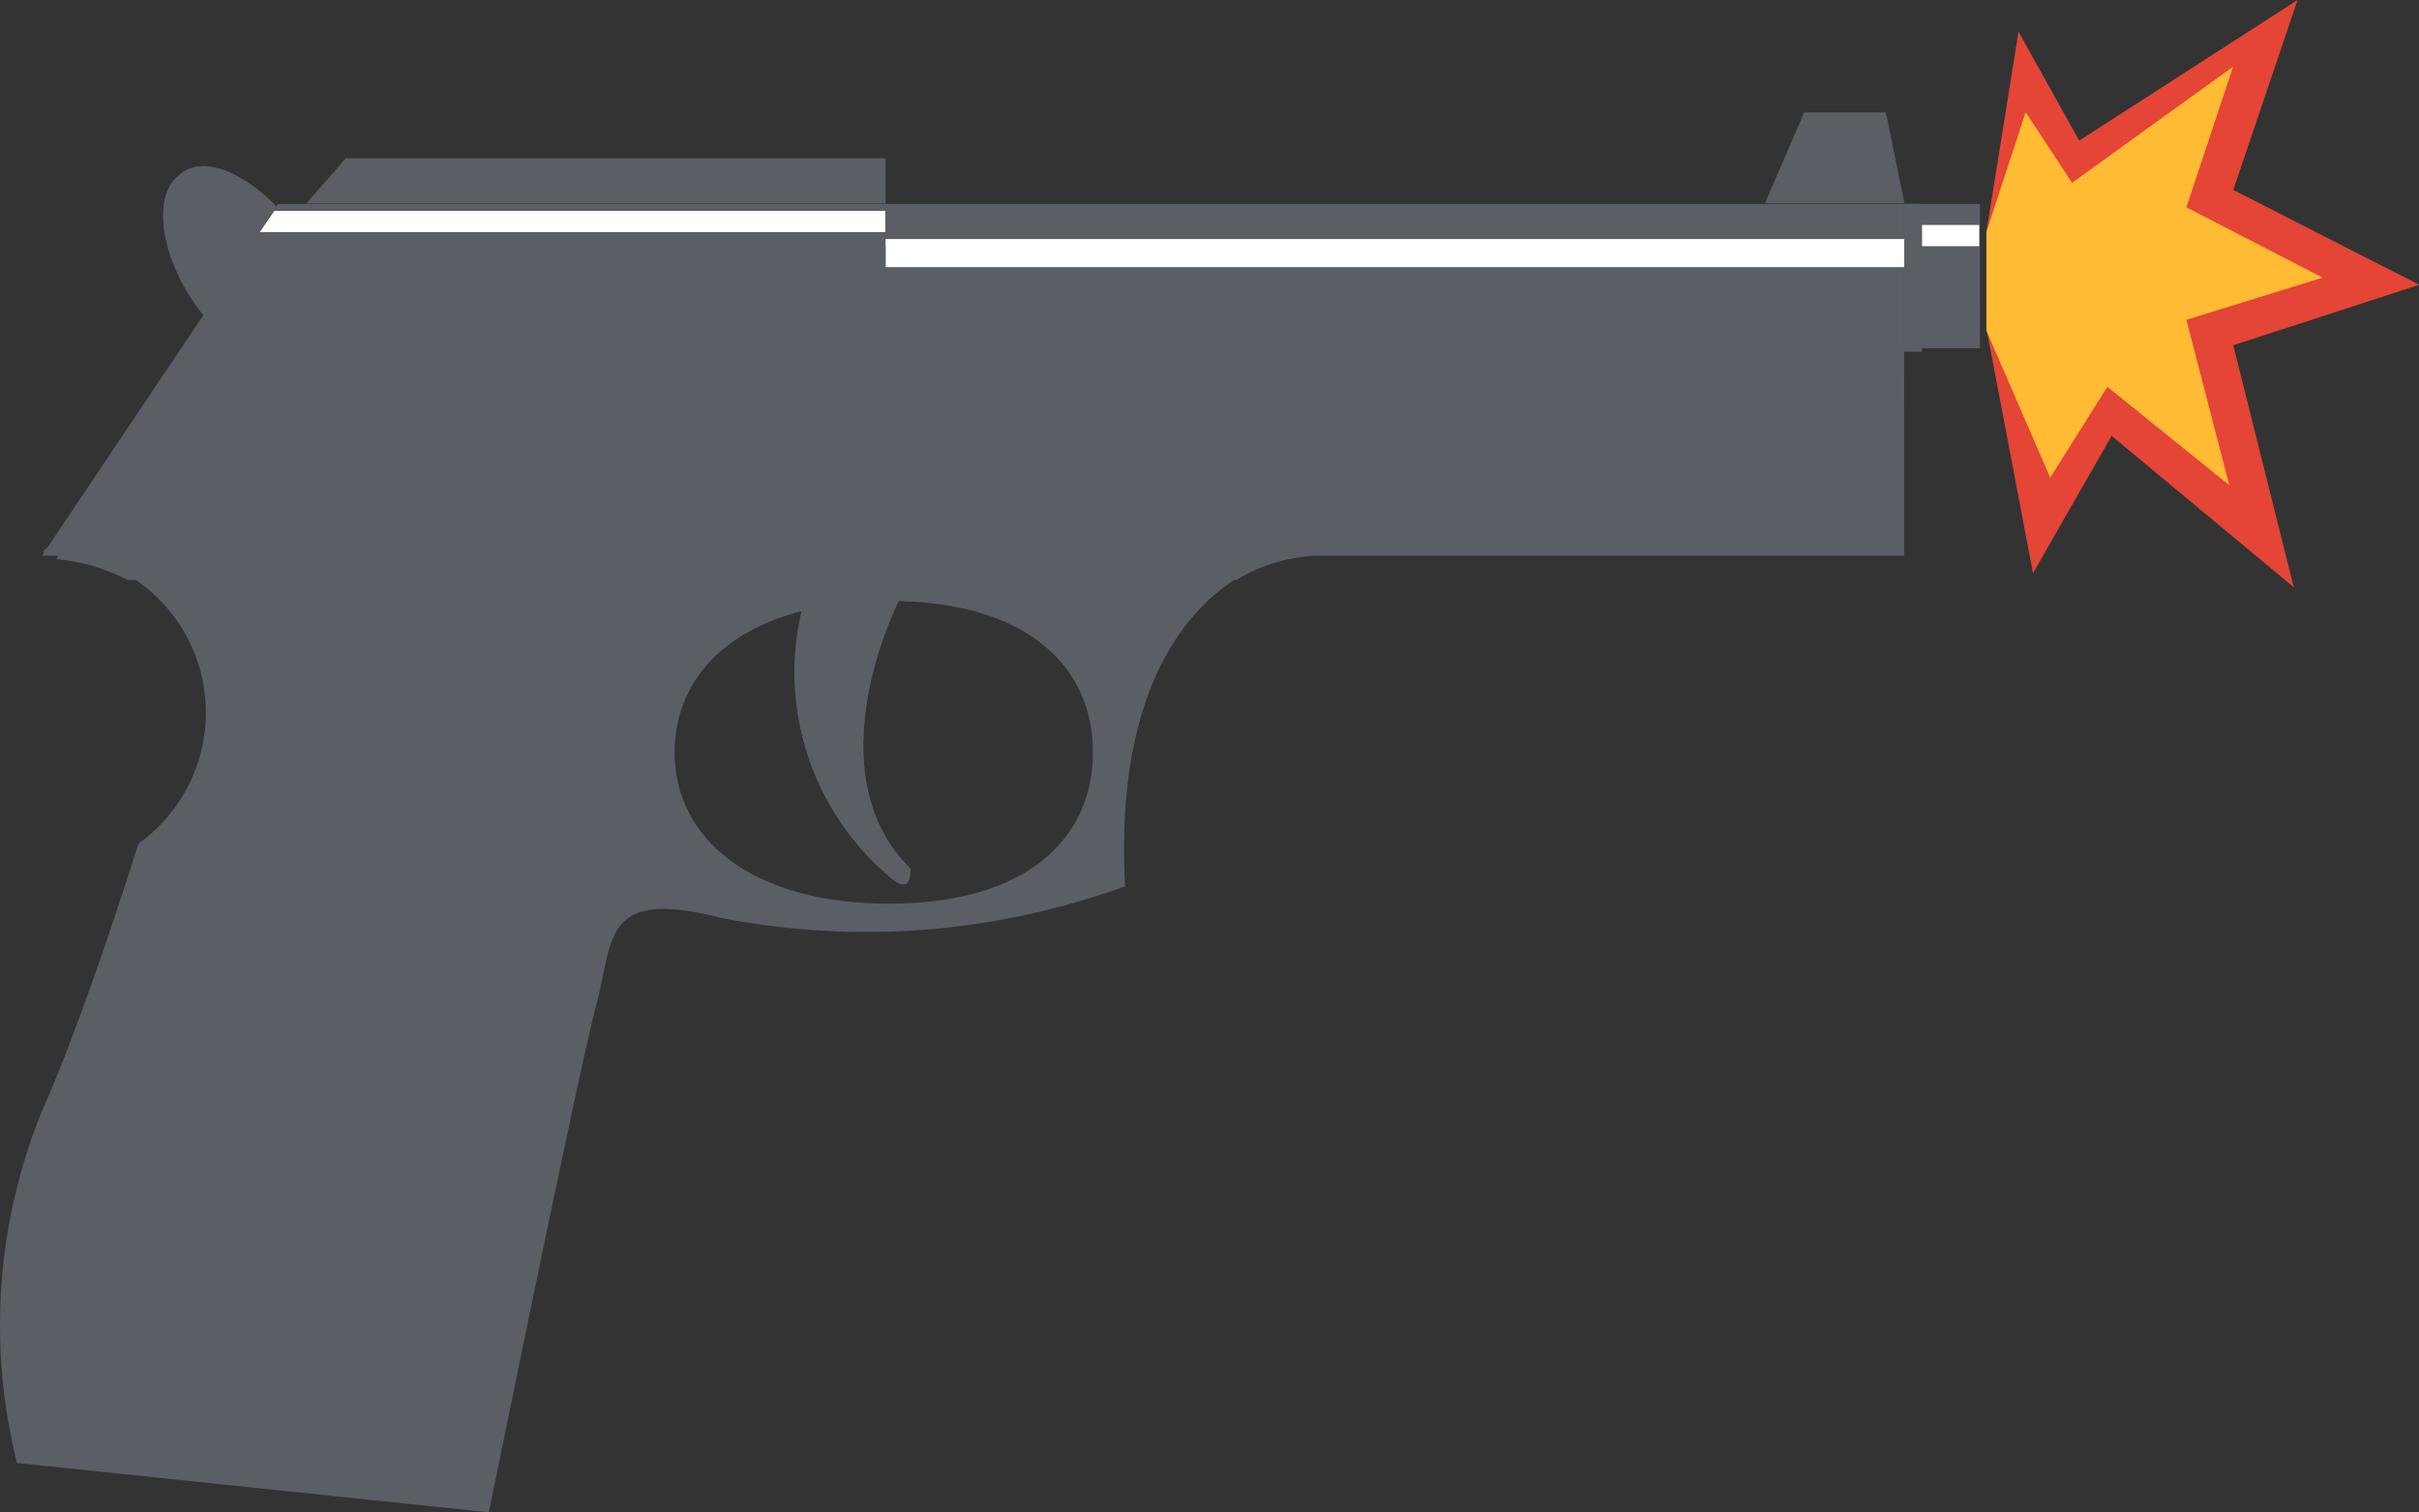 <?xml version="1.0" encoding="utf-8"?>
<!-- Generator: Adobe Illustrator 25.0.0, SVG Export Plug-In . SVG Version: 6.00 Build 0)  -->
<svg version="1.1" id="Layer_1" xmlns="http://www.w3.org/2000/svg" xmlns:xlink="http://www.w3.org/1999/xlink" x="0px" y="0px"
	 viewBox="0 0 1083.6 677.6" style="enable-background:new 0 0 1083.6 677.6;" xml:space="preserve">
<rect x="0" y="0" width="1083.6" height="677.6" fill="#333333" stroke="none"/>
<style type="text/css">
	.st0{fill:#5B5E65;}
	.st1{fill:#FFFFFF;}
	.st2{fill:#E44536;}
	.st3{fill:#FFBB33;}
</style>
<g id="Frame" transform="translate(-0.002)">
	<g id="Group">
		<g id="Group-2">
			<path id="Vector" class="st0" d="M89.2,138.7C71.6,115.1,68.4,88,79.9,78.8c11.2-11,33.9,0,51.2,22.1c16,22.1,20.8,48.8,9.6,59.9
				C127.7,170.2,105.3,160.7,89.2,138.7z"/>
			<path id="Vector-2" class="st0" d="M89.2,138.7C71.6,115.1,68.4,88,79.9,78.8c11.2-11,33.9,0,51.2,22.1
				c16,22.1,20.8,48.8,9.6,59.9C127.7,170.2,105.3,160.7,89.2,138.7z"/>
			<path id="Vector-3" class="st0" d="M407.8,260c-8,11-43.2,86.7,0,129.2c0,6.3-1.6,9.5-8,4.7c-36.1-29.7-51.8-77.6-40-122.9
				C385.4,206.4,407.8,260,407.8,260z"/>
			<path id="Vector-4" class="st0" d="M407.8,260c-8,11-43.2,86.7,0,129.2c0,6.3-1.6,9.5-8,4.7c-36.1-29.7-51.8-77.6-40-122.9
				C385.4,206.4,407.8,260,407.8,260z"/>
			<path id="Vector-5" class="st0" d="M7.6,655.5l211.4,22.1c0,0,40-197,48-226.9c8-28.4,1.6-53.6,56-39.4
				c60.5,11.8,123,6.9,181-14.2c-6.4-118.3,54.4-149.8,88-149.8l-307.7-1.6c0,0-227-31.5-265.5,1.6c39.8-0.8,72.7,30.9,73.4,70.7
				c0.4,23.8-10.9,46.2-30.2,60c0,0-24,77.2-43.2,119.8C-1.6,547.9-5.5,603.1,7.6,655.5z M302.2,337.1c0-37.8,32-67.8,96.1-67.8
				c62.5,0,91.3,29.9,91.3,67.8s-28.8,67.8-91.3,67.8s-96.1-29.8-96.1-67.6V337.1z"/>
			<path id="Vector-6" class="st0" d="M25.2,250.5l4.8-7.9c84.1-10.4,169.3-8.8,253,4.8l309,1.5c-13.5,0.2-26.8,4-38.3,11H57.2
				C47.3,254.7,36.4,251.5,25.2,250.5z"/>
			<path id="Vector-7" class="st0" d="M191.7,635c12.8-58.3,35.2-173.3,43.2-197c1.3-3.6,2.3-7.3,3.2-11
				c2.7-23.2,16.5-43.7,36.9-55.1c-4.6-11.5-6.7-23.9-6.4-36.2c0.3-17.6,4.6-34.8,12.8-50.4h-1.6c-53.6-7.3-107.6-11.5-161.7-12.6
				c2.9,6.5,5,13.3,6.4,20.3c5.9,40-6.5,80.5-33.9,110.3c-7.8,22.2-25.4,78.9-41.4,113.3c-12.9,32.6-17.8,67.8-14.4,102.7L191.7,635
				z"/>
			<path id="Vector-8" class="st0" d="M18.8,249H853V91.4H124.5L18.8,249z"/>
			<path id="Vector-9" class="st0" d="M853,91.4h33.9V156H853V91.4z"/>
			<path id="Vector-10" class="st0" d="M861,91.4v44.1h25.9v12.6H861v9.5h-8V91.4H861z"/>
			<path id="Vector-11" class="st0" d="M808.2,50.4h36.6l8.3,40.7h-62.5L808.2,50.4z"/>
			<path id="Vector-12" class="st0" d="M154.9,70.9h241.8v20.3H137.2L154.9,70.9z"/>
			<path id="Vector-13" class="st1" d="M861,100.8h25.6v9.5H861V100.8z"/>
			<path id="Vector-14" class="st1" d="M396.7,107.1H853v12.6H396.7V107.1z"/>
			<path id="Vector-15" class="st1" d="M116.4,104h280.2v-9.5H122.9L116.4,104z"/>
			<path id="Vector-16" class="st0" d="M391.9,110.3h4.8V249h-4.8V110.3z"/>
			<path id="Vector-17" class="st0" d="M396.7,170.2H853v9.5H396.7V170.2z"/>
		</g>
		<g id="Group-3">
			<path id="Vector-18" class="st2" d="M889.8,104l14.4-89.8L931.4,63l97.8-63l-28.8,85.1l83.3,42.5l-83.3,27.1l27.1,108.4
				l-81.6-67.8l-35.2,61.5l-20.7-108.7V104z"/>
			<path id="Vector-19" class="st3" d="M944,173.3L918.4,214l-28.6-65.9V104l17.6-53.7l20.8,31.6l72.1-52l-20.9,63l61,31.5l-61,18.9
				l19.2,74.1L944,173.3z"/>
		</g>
	</g>
</g>
</svg>
